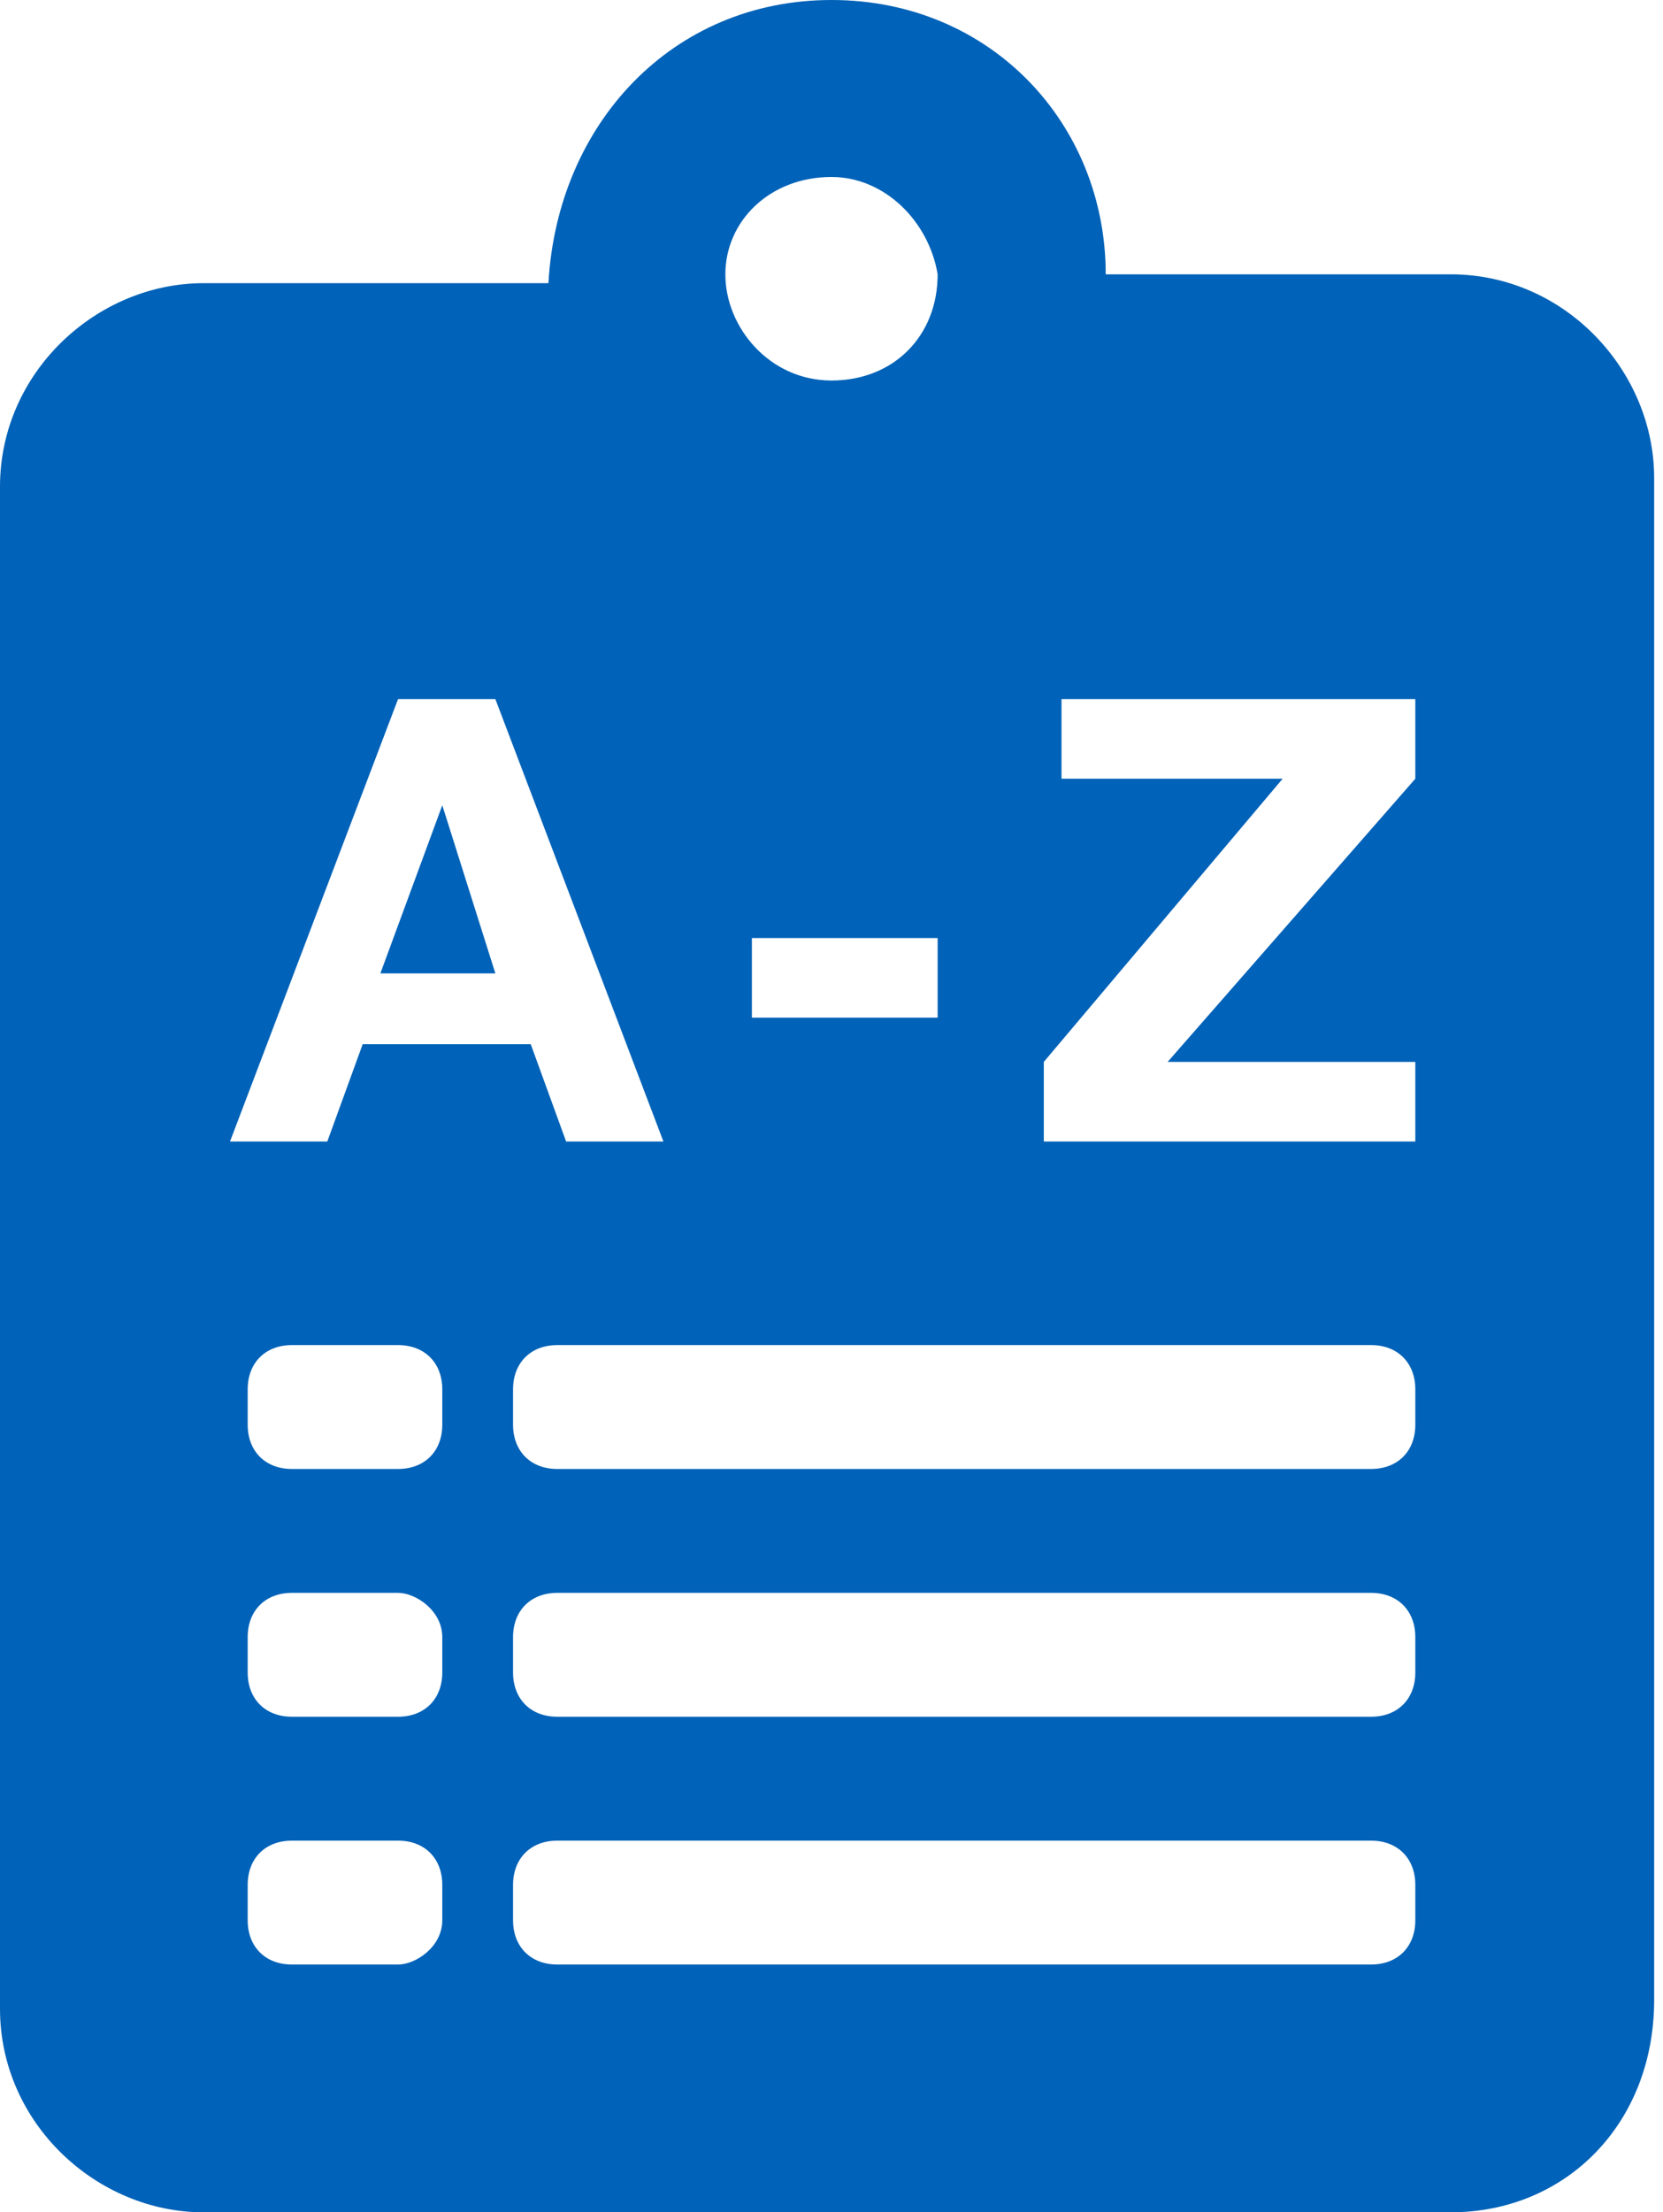 <?xml version="1.0" encoding="utf-8"?>
<!-- Generator: Adobe Illustrator 26.2.1, SVG Export Plug-In . SVG Version: 6.00 Build 0)  -->
<svg version="1.1" id="Glossary-Initial" xmlns="http://www.w3.org/2000/svg" xmlns:xlink="http://www.w3.org/1999/xlink" x="0px"
	 y="0px" viewBox="0 0 18.8 25" style="enable-background:new 0 0 18.8 25;" xml:space="preserve">
<style type="text/css">
	.st0{fill:#0062B8;}
</style>
<path id="Glossary" class="st0" d="M16.4,25H2.3C1.1,25,0,24,0,22.7V5.5c0-1.3,1.1-2.3,2.3-2.3h3.9C6.3,1.4,7.6,0,9.4,0
	s3.1,1.4,3.1,3.1c0,0,0,0,0,0h3.9c1.3,0,2.3,1.1,2.3,2.3v17.2C18.7,24,17.7,25,16.4,25z M6.3,20.8c-0.3,0-0.5,0.2-0.5,0.5v0.4
	c0,0.3,0.2,0.5,0.5,0.5h9.2c0.3,0,0.5-0.2,0.5-0.5v-0.4c0-0.3-0.2-0.5-0.5-0.5H6.3z M3.3,20.8c-0.3,0-0.5,0.2-0.5,0.5v0.4
	c0,0.3,0.2,0.5,0.5,0.5h1.2C4.7,22.2,5,22,5,21.7v-0.4c0-0.3-0.2-0.5-0.5-0.5H3.3z M3.3,18c-0.3,0-0.5,0.2-0.5,0.5v0.4
	c0,0.3,0.2,0.5,0.5,0.5h1.2c0.3,0,0.5-0.2,0.5-0.5v-0.4C5,18.2,4.7,18,4.5,18L3.3,18z M6.3,18c-0.3,0-0.5,0.2-0.5,0.5v0.4
	c0,0.3,0.2,0.5,0.5,0.5h9.2c0.3,0,0.5-0.2,0.5-0.5v-0.4c0-0.3-0.2-0.5-0.5-0.5L6.3,18z M6.3,15.2c-0.3,0-0.5,0.2-0.5,0.5v0.4
	c0,0.3,0.2,0.5,0.5,0.5h9.2c0.3,0,0.5-0.2,0.5-0.5v-0.4c0-0.3-0.2-0.5-0.5-0.5H6.3z M3.3,15.2c-0.3,0-0.5,0.2-0.5,0.5v0.4
	c0,0.3,0.2,0.5,0.5,0.5h1.2c0.3,0,0.5-0.2,0.5-0.5v-0.4c0-0.3-0.2-0.5-0.5-0.5H3.3z M12,7.9v0.9h2.5L11.8,12v0.9H16V12h-2.8L16,8.8
	V7.9H12z M4.1,11.8h1.9l0.4,1.1h1.1l-1.9-5H4.5l-1.9,5h1.1L4.1,11.8L4.1,11.8z M8.5,10.6v0.9h2.1v-0.9H8.5z M9.4,2
	C8.7,2,8.2,2.5,8.2,3.1s0.5,1.2,1.2,1.2s1.2-0.5,1.2-1.2c0,0,0,0,0,0C10.5,2.5,10,2,9.4,2L9.4,2z M5.6,11H4.3L5,9.1h0L5.6,11L5.6,11
	z"/>
</svg>
